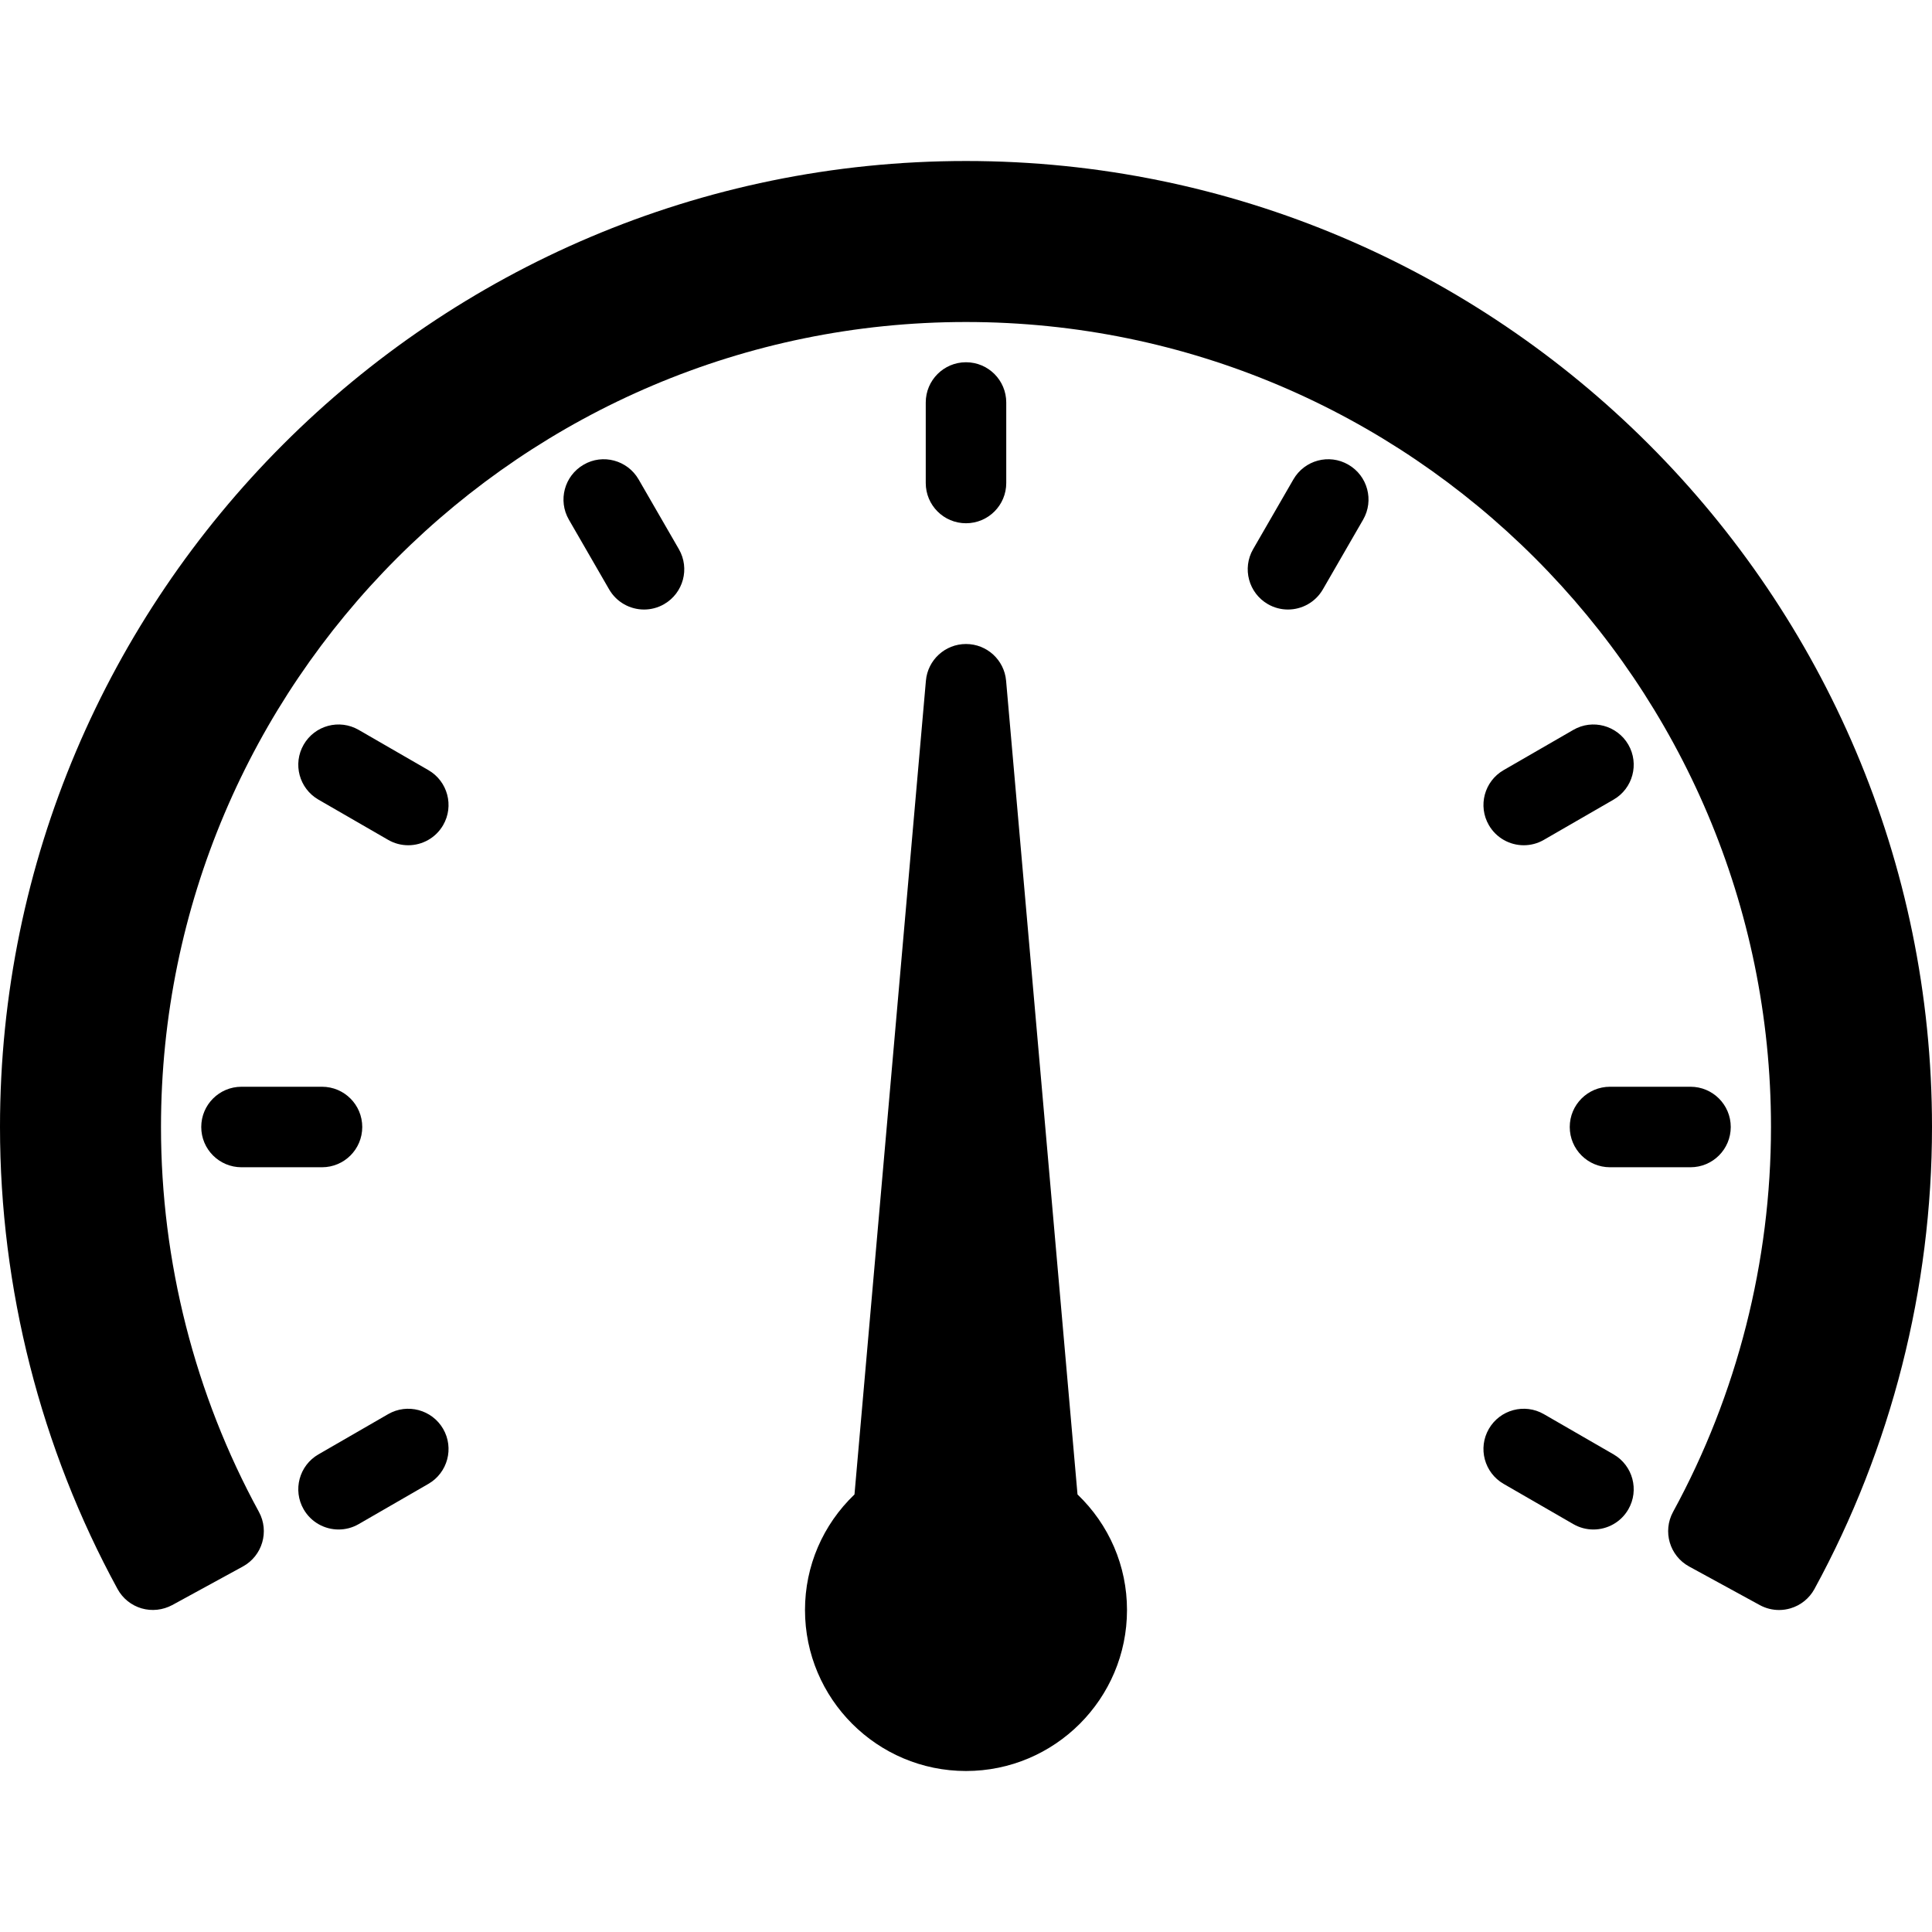 <?xml version="1.0" encoding="iso-8859-1"?>
<!-- Generator: Adobe Illustrator 19.0.0, SVG Export Plug-In . SVG Version: 6.00 Build 0)  -->
<svg version="1.1" id="Capa_1" xmlns="http://www.w3.org/2000/svg" xmlns:xlink="http://www.w3.org/1999/xlink" x="0px" y="0px"
	 viewBox="0 0 512 512" style="enable-background:new 0 0 512 512;" xml:space="preserve">
<g>
	<g>
		<g>
			<path d="M256,138.667c5.896,0,10.667-4.771,10.667-10.667v-21.333C266.667,100.771,261.896,96,256,96
				s-10.667,4.771-10.667,10.667V128C245.333,133.896,250.104,138.667,256,138.667z"/>
			<path d="M169.24,127.052c-2.958-5.115-9.51-6.875-14.573-3.906c-5.104,2.948-6.854,9.469-3.906,14.573l10.667,18.479
				c1.979,3.417,5.563,5.333,9.25,5.333c1.813,0,3.646-0.458,5.323-1.427c5.104-2.948,6.854-9.469,3.906-14.573L169.24,127.052z"/>
			<path d="M113.531,204.094l-18.479-10.667c-5.115-2.948-11.625-1.198-14.573,3.906c-2.948,5.104-1.198,11.625,3.906,14.573
				l18.479,10.667c1.677,0.969,3.51,1.427,5.323,1.427c3.688,0,7.271-1.917,9.25-5.333
				C120.385,213.563,118.635,207.042,113.531,204.094z"/>
			<path d="M427.615,385.427l-18.479-10.667c-5.104-2.938-11.625-1.188-14.573,3.906c-2.948,5.104-1.198,11.625,3.906,14.573
				l18.479,10.667c1.677,0.969,3.51,1.427,5.323,1.427c3.688,0,7.271-1.917,9.25-5.333
				C434.469,394.896,432.719,388.375,427.615,385.427z"/>
			<path d="M96,298.667C96,292.771,91.229,288,85.333,288H64c-5.896,0-10.667,4.771-10.667,10.667
				c0,5.896,4.771,10.667,10.667,10.667h21.333C91.229,309.333,96,304.563,96,298.667z"/>
			<path d="M416,298.667c0,5.896,4.771,10.667,10.667,10.667H448c5.896,0,10.667-4.771,10.667-10.667
				c0-5.896-4.771-10.667-10.667-10.667h-21.333C420.771,288,416,292.771,416,298.667z"/>
			<path d="M102.865,374.76l-18.479,10.667c-5.104,2.948-6.854,9.469-3.906,14.573c1.979,3.417,5.563,5.333,9.25,5.333
				c1.813,0,3.646-0.458,5.323-1.427l18.479-10.667c5.104-2.948,6.854-9.469,3.906-14.573
				C114.479,373.573,107.948,371.823,102.865,374.76z"/>
			<path d="M416.948,193.427l-18.479,10.667c-5.104,2.948-6.854,9.469-3.906,14.573c1.979,3.417,5.563,5.333,9.25,5.333
				c1.813,0,3.646-0.458,5.323-1.427l18.479-10.667c5.104-2.948,6.854-9.469,3.906-14.573
				C428.552,192.229,422.021,190.479,416.948,193.427z"/>
			<path d="M357.333,123.146c-5.104-2.969-11.625-1.208-14.573,3.906l-10.667,18.479c-2.948,5.104-1.198,11.625,3.906,14.573
				c1.677,0.969,3.51,1.427,5.323,1.427c3.688,0,7.271-1.917,9.25-5.333l10.667-18.479
				C364.188,132.615,362.438,126.094,357.333,123.146z"/>
			<path d="M266.625,180.396c-0.479-5.5-5.094-9.729-10.625-9.729s-10.146,4.229-10.625,9.729l-18.927,215.646
				c-8.385,8.042-13.115,18.958-13.115,30.625c0,23.531,19.135,42.667,42.667,42.667s42.667-19.135,42.667-42.667
				c0-11.667-4.729-22.583-13.115-30.625L266.625,180.396z"/>
			<path d="M256,42.667c-141.156,0-256,114.844-256,256c0,42.75,10.771,85.094,31.156,122.448c1.354,2.479,3.646,4.323,6.354,5.115
				c2.708,0.792,5.625,0.469,8.125-0.865l18.729-10.229c5.167-2.823,7.073-9.302,4.25-14.479
				c-16.979-31.094-25.948-66.365-25.948-101.99c0-117.635,95.698-213.333,213.333-213.333s213.333,95.698,213.333,213.333
				c0,35.625-8.969,70.896-25.948,101.99c-2.823,5.177-0.917,11.656,4.25,14.479l18.729,10.229c1.583,0.865,3.344,1.302,5.115,1.302
				c1.01,0,2.021-0.146,3.01-0.438c2.708-0.792,5-2.635,6.354-5.115C501.229,383.76,512,341.417,512,298.667
				C512,157.51,397.156,42.667,256,42.667z"/>
		</g>
	</g>
</g>
<g>
</g>
<g>
</g>
<g>
</g>
<g>
</g>
<g>
</g>
<g>
</g>
<g>
</g>
<g>
</g>
<g>
</g>
<g>
</g>
<g>
</g>
<g>
</g>
<g>
</g>
<g>
</g>
<g>
</g>
</svg>
